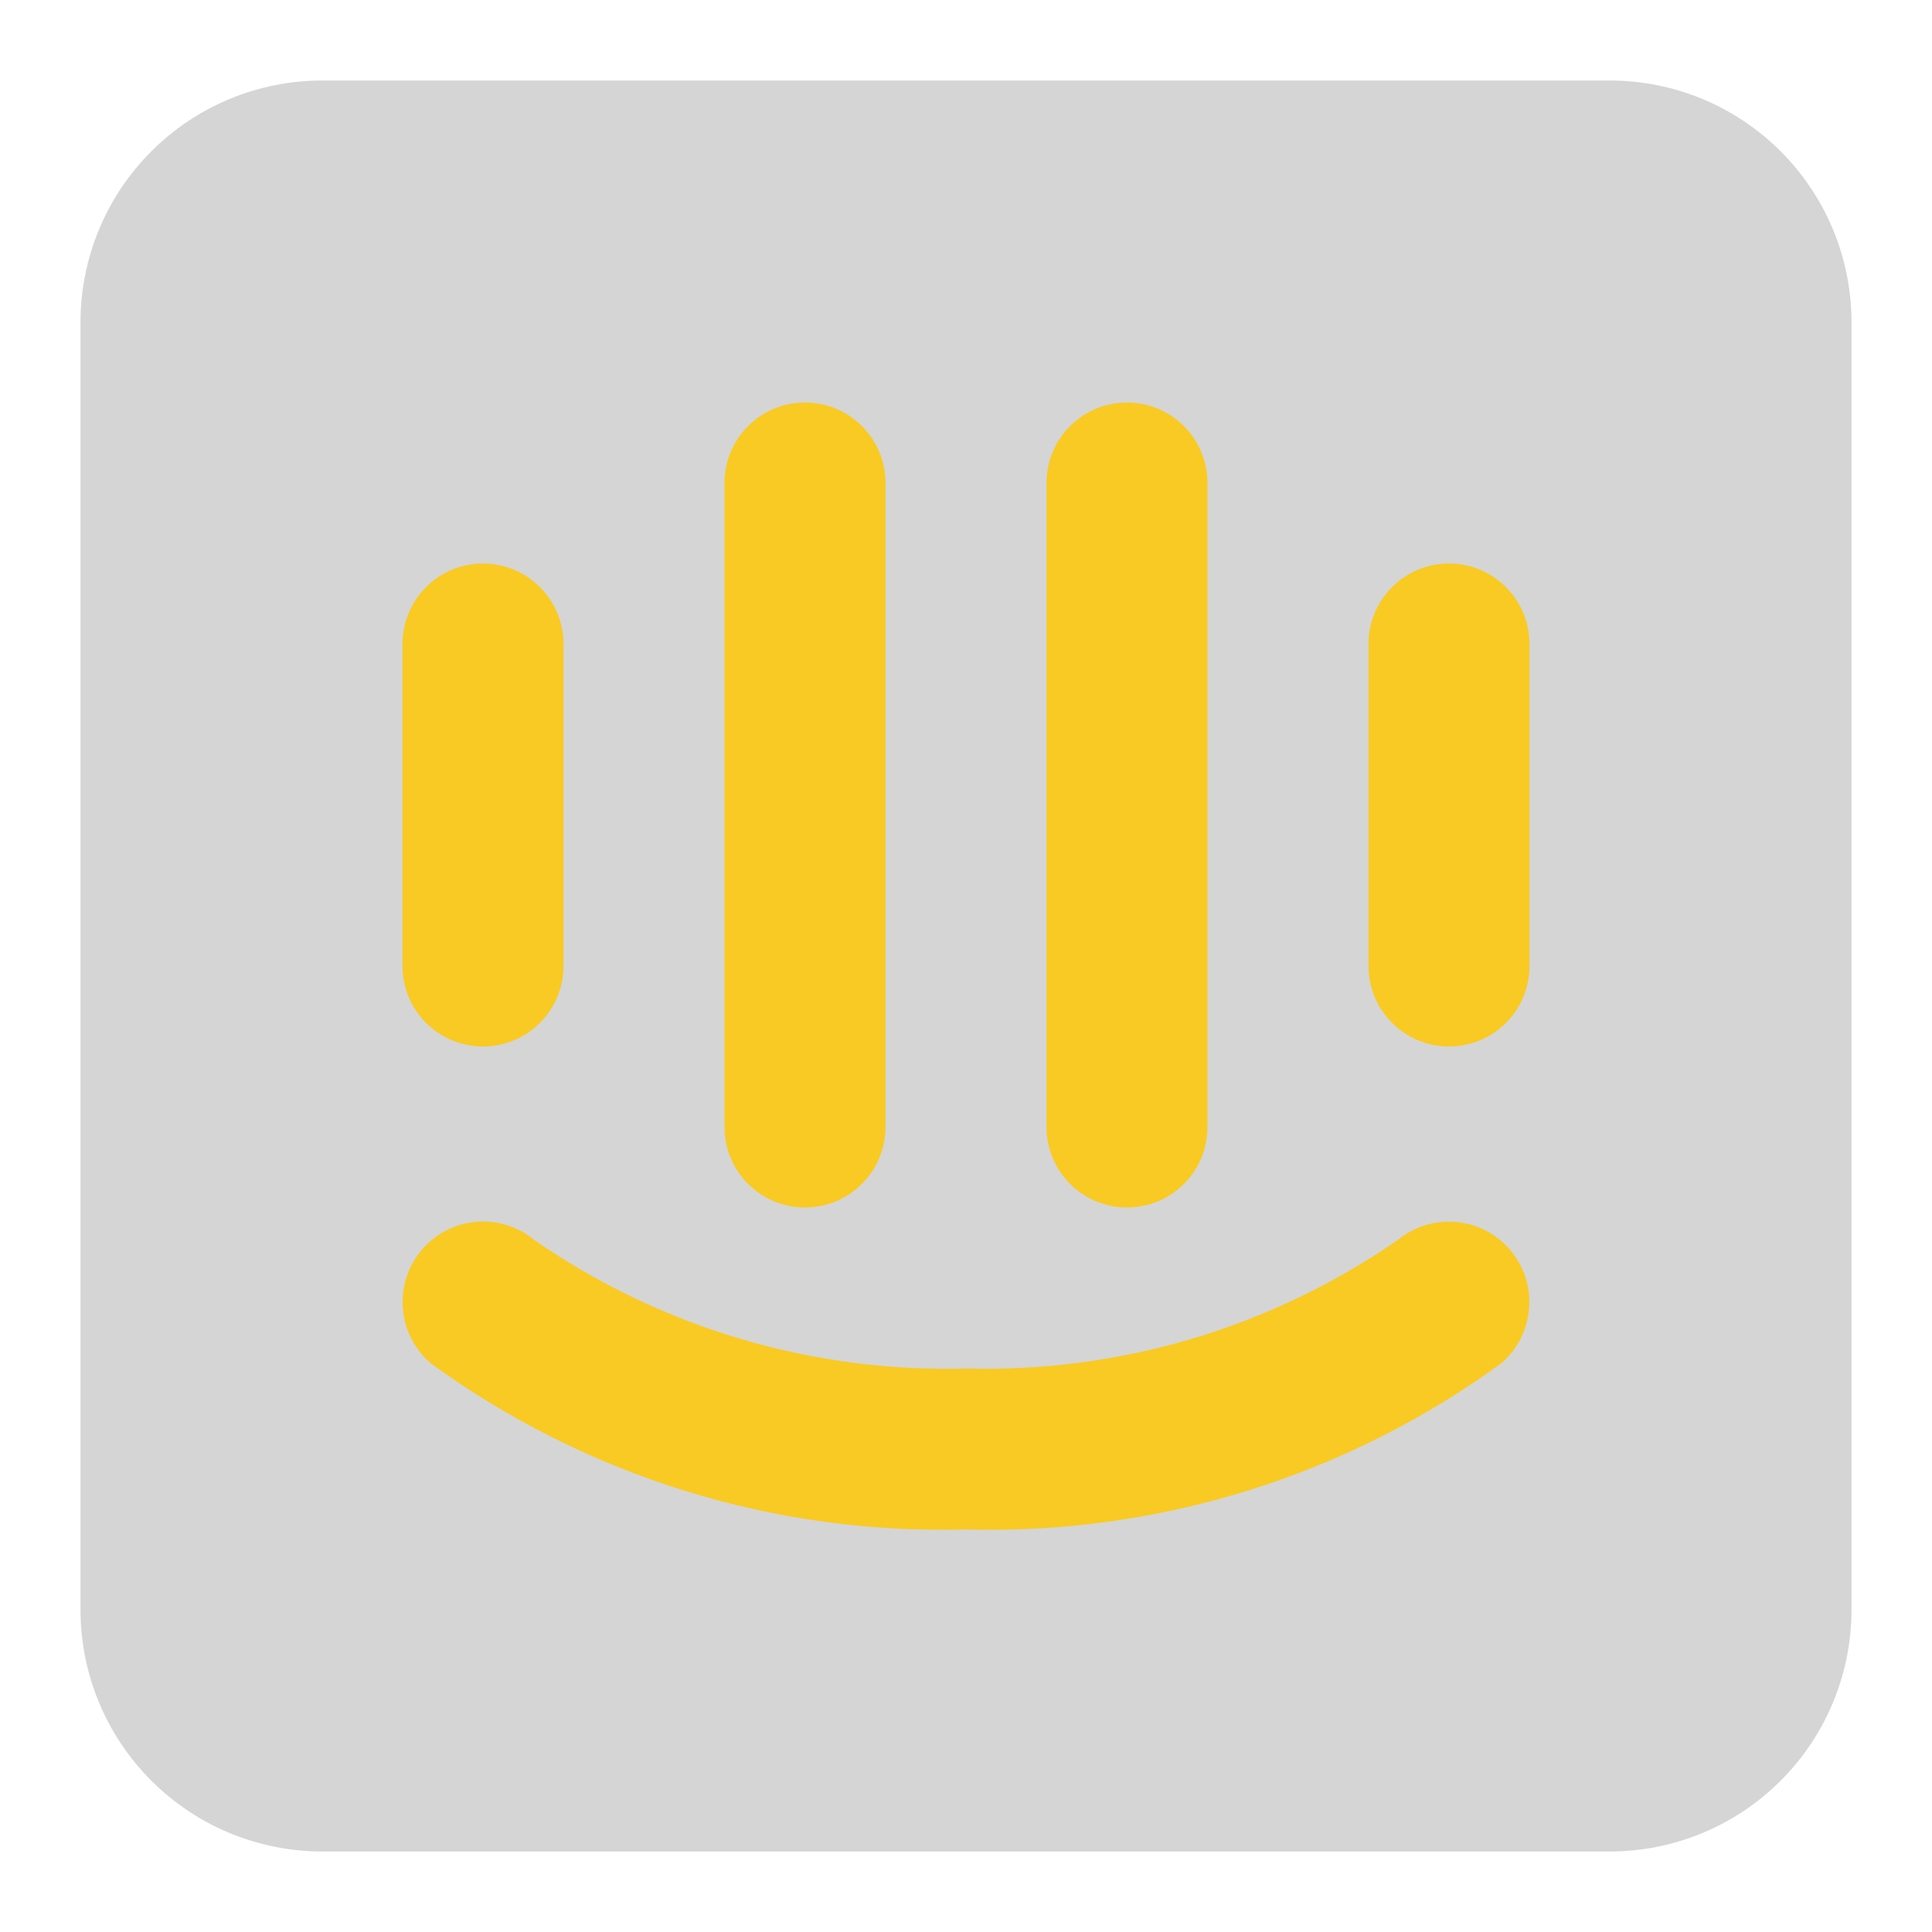 <svg width="24" height="24" viewBox="0 0 24 24" fill="none" xmlns="http://www.w3.org/2000/svg">
<g id="intercom_alt">
<g id="Brand Logos">
<path id="accent" d="M20 23H4C3.205 22.999 2.442 22.683 1.88 22.12C1.317 21.558 1.001 20.795 1 20V4C1.001 3.205 1.317 2.442 1.88 1.88C2.442 1.317 3.205 1.001 4 1H20C20.795 1.001 21.558 1.317 22.12 1.88C22.683 2.442 22.999 3.205 23 4V20C22.999 20.795 22.683 21.558 22.12 22.12C21.558 22.683 20.795 22.999 20 23V23Z" fill="#979797" fill-opacity="0.4"/>
<path id="primary" d="M12 19C9.619 19.065 7.283 18.34 5.356 16.939C5.154 16.769 5.027 16.524 5.005 16.26C4.982 15.996 5.065 15.734 5.235 15.531C5.406 15.328 5.65 15.201 5.914 15.178C6.178 15.155 6.44 15.238 6.644 15.408C8.215 16.494 10.091 17.052 12 17C13.911 17.052 15.789 16.493 17.361 15.405C17.565 15.237 17.827 15.156 18.09 15.18C18.354 15.204 18.597 15.332 18.766 15.535C18.936 15.738 19.018 16 18.994 16.263C18.971 16.527 18.845 16.77 18.643 16.94C16.716 18.341 14.381 19.065 12 19ZM6 13C5.869 13 5.739 12.974 5.617 12.924C5.496 12.874 5.386 12.8 5.293 12.707C5.2 12.614 5.126 12.504 5.076 12.383C5.026 12.261 5 12.131 5 12V8C5 7.735 5.105 7.48 5.293 7.293C5.48 7.105 5.735 7 6 7C6.265 7 6.52 7.105 6.707 7.293C6.895 7.48 7 7.735 7 8V12C7 12.131 6.974 12.261 6.924 12.383C6.874 12.504 6.8 12.614 6.707 12.707C6.614 12.8 6.504 12.874 6.383 12.924C6.261 12.974 6.131 13 6 13ZM10 15C9.869 15 9.739 14.974 9.617 14.924C9.496 14.874 9.386 14.8 9.293 14.707C9.2 14.614 9.126 14.504 9.076 14.383C9.026 14.261 9 14.131 9 14V6C9 5.735 9.105 5.48 9.293 5.293C9.48 5.105 9.735 5 10 5C10.265 5 10.52 5.105 10.707 5.293C10.895 5.48 11 5.735 11 6V14C11 14.131 10.974 14.261 10.924 14.383C10.874 14.504 10.8 14.614 10.707 14.707C10.614 14.8 10.504 14.874 10.383 14.924C10.261 14.974 10.131 15 10 15ZM14 15C13.869 15 13.739 14.974 13.617 14.924C13.496 14.874 13.386 14.8 13.293 14.707C13.2 14.614 13.126 14.504 13.076 14.383C13.026 14.261 13 14.131 13 14V6C13 5.735 13.105 5.48 13.293 5.293C13.48 5.105 13.735 5 14 5C14.265 5 14.52 5.105 14.707 5.293C14.895 5.48 15 5.735 15 6V14C15 14.131 14.974 14.261 14.924 14.383C14.874 14.504 14.8 14.614 14.707 14.707C14.614 14.8 14.504 14.874 14.383 14.924C14.261 14.974 14.131 15 14 15ZM18 13C17.869 13 17.739 12.974 17.617 12.924C17.496 12.874 17.386 12.8 17.293 12.707C17.2 12.614 17.126 12.504 17.076 12.383C17.026 12.261 17 12.131 17 12V8C17 7.735 17.105 7.48 17.293 7.293C17.48 7.105 17.735 7 18 7C18.265 7 18.52 7.105 18.707 7.293C18.895 7.48 19 7.735 19 8V12C19 12.131 18.974 12.261 18.924 12.383C18.874 12.504 18.8 12.614 18.707 12.707C18.614 12.8 18.504 12.874 18.383 12.924C18.261 12.974 18.131 13 18 13Z" fill="#F9CA24"/>
</g>
</g>
</svg>
